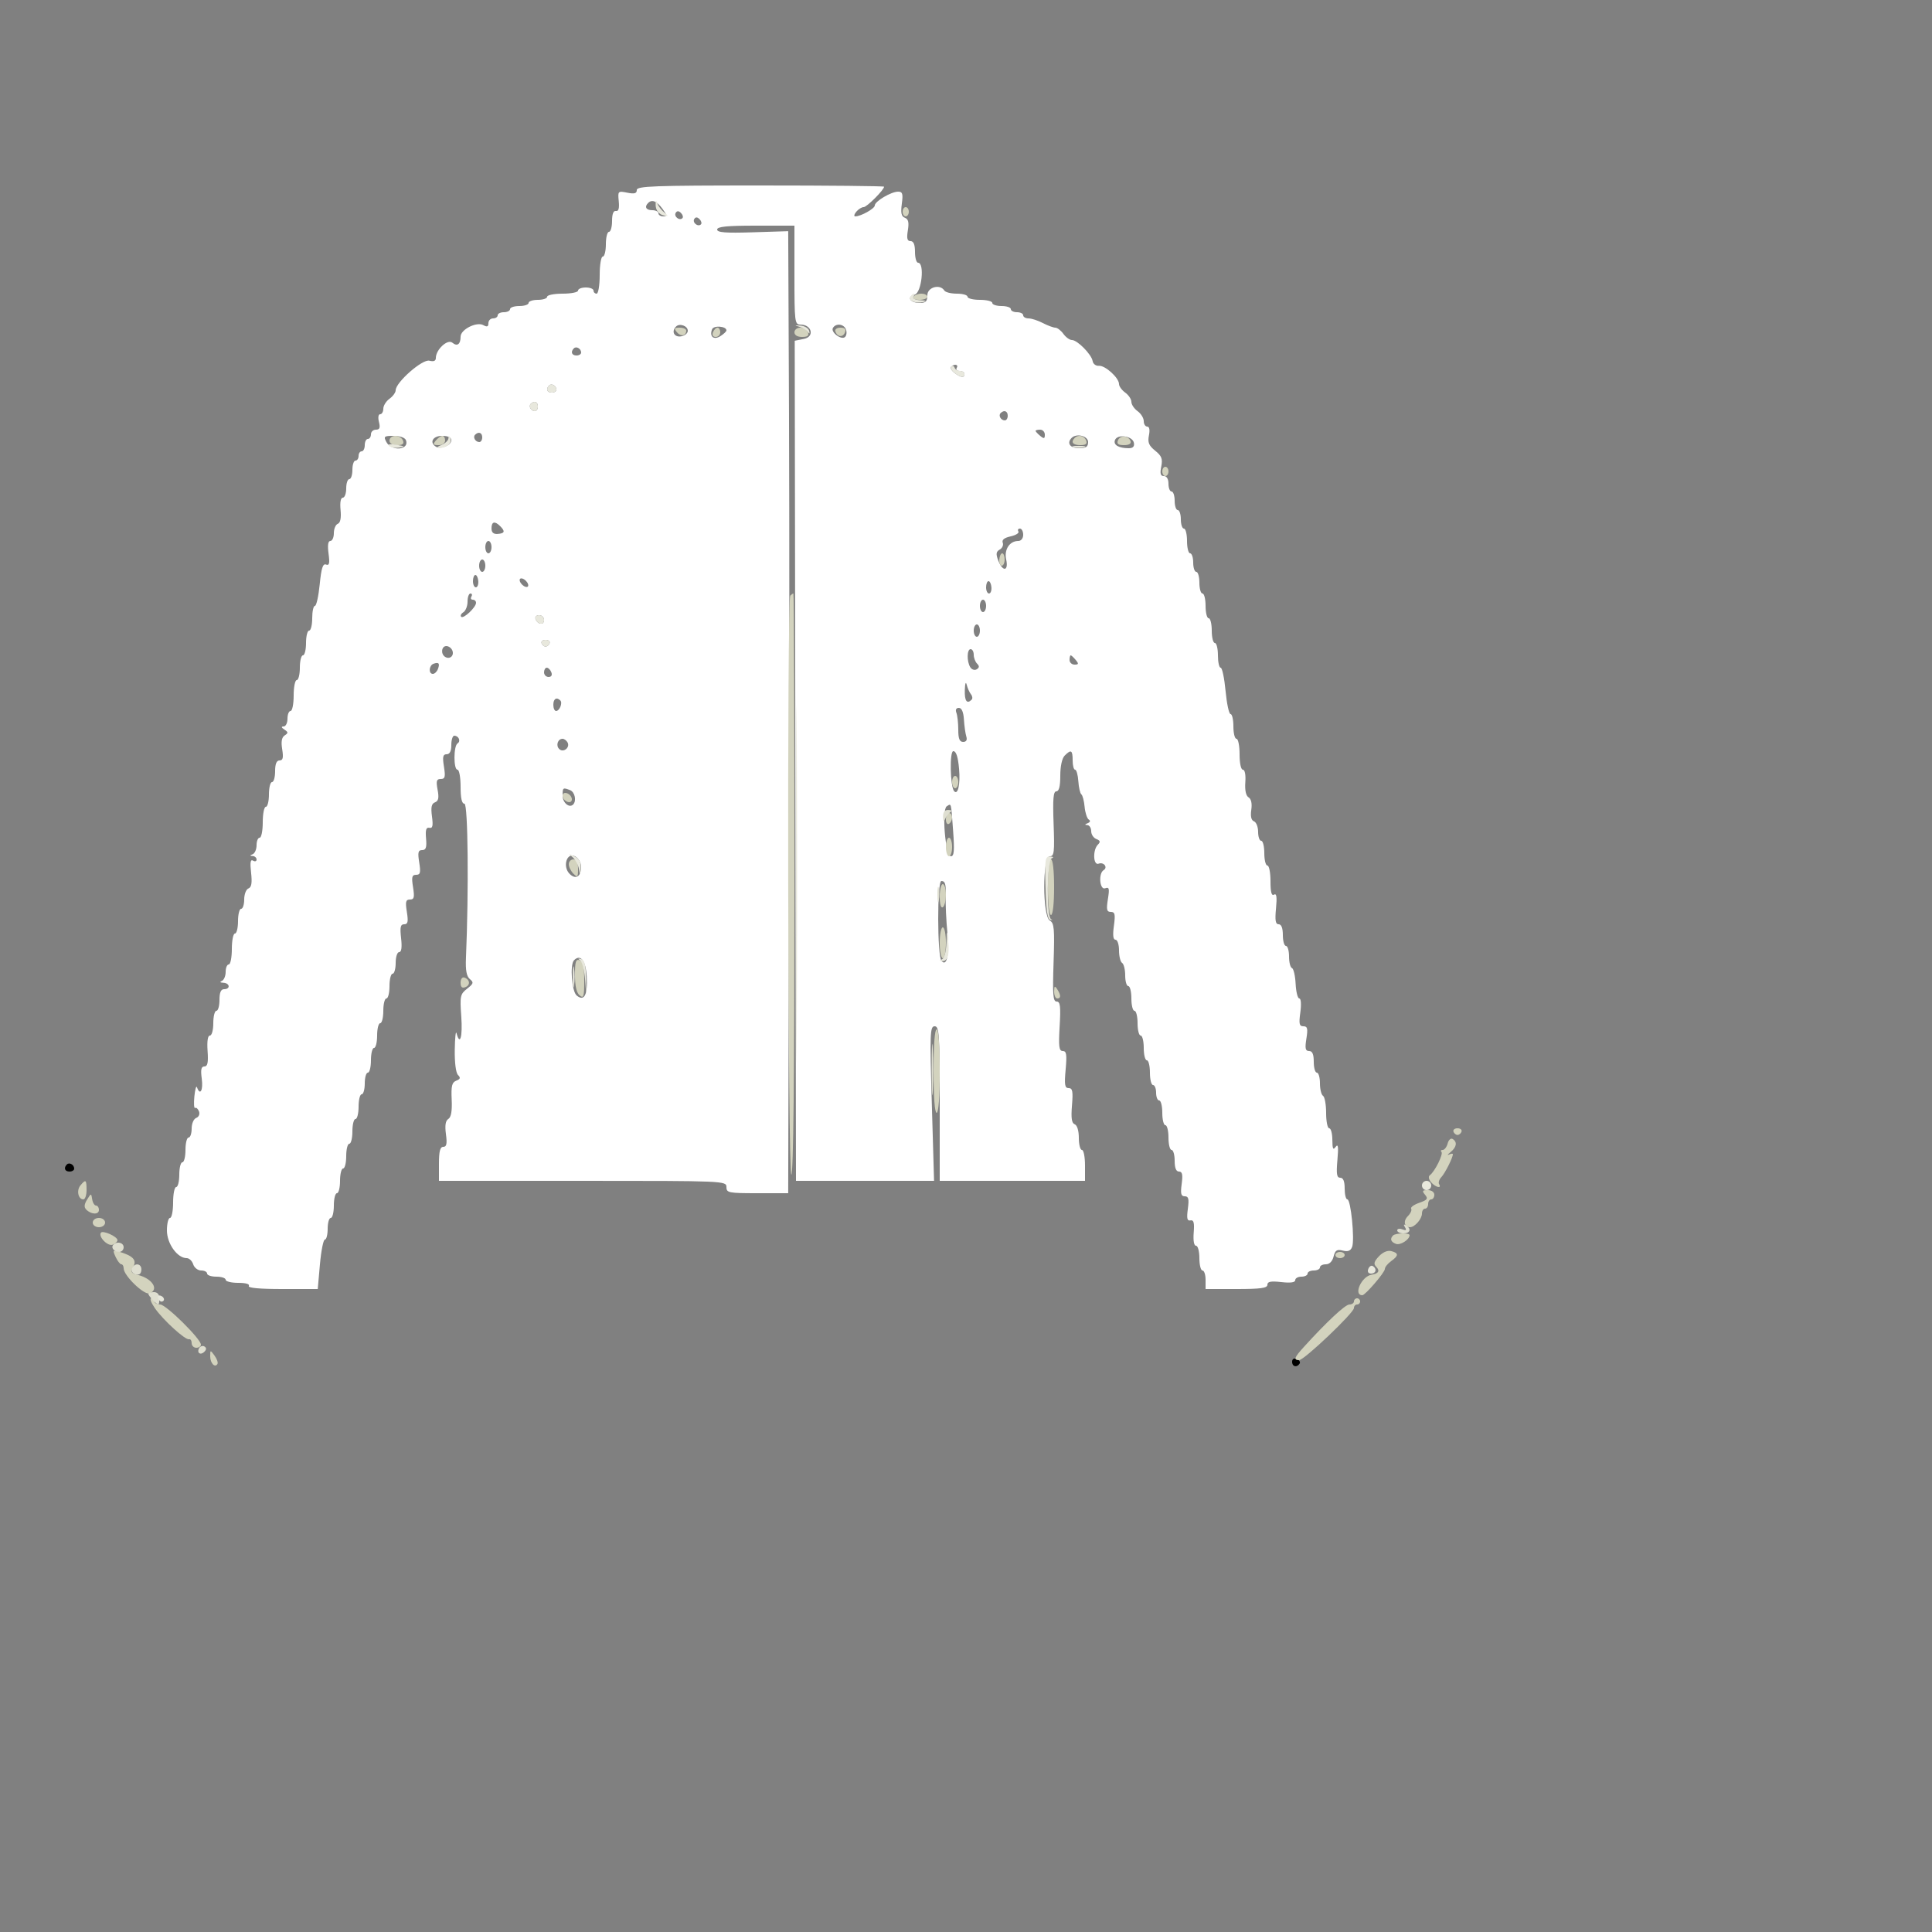 <svg id="svg" version="1.1" width="500" height="500" xmlns="http://www.w3.org/2000/svg" xmlns:xlink="http://www.w3.org/1999/xlink" style="display: block;"><rect width="100%" height="100%" fill="#808080" stroke="none"/><g id="svgg"><path id="path0" d="M17.312 301.355 C 16.411 302.256,16.763 303.200,18.000 303.200 C 18.660 303.200,19.200 302.861,19.200 302.447 C 19.200 301.438,17.951 300.716,17.312 301.355 M334.400 352.425 C 334.400 353.719,335.650 354.013,336.348 352.884 C 336.592 352.490,336.253 351.961,335.595 351.709 C 334.869 351.430,334.400 351.711,334.400 352.425 " stroke="none" fill="#000000" fill-rule="evenodd"></path><path id="path1" d="M164.800 49.180 C 164.800 50.071,164.197 50.239,162.334 49.867 C 159.931 49.386,159.874 49.444,160.134 52.087 C 160.315 53.938,160.082 54.736,159.400 54.600 C 158.752 54.470,158.400 55.387,158.400 57.200 C 158.400 58.740,158.040 60.000,157.600 60.000 C 157.160 60.000,156.800 61.440,156.800 63.200 C 156.800 64.960,156.440 66.400,156.000 66.400 C 155.556 66.400,155.200 68.533,155.200 71.200 C 155.200 73.867,154.844 76.000,154.400 76.000 C 153.960 76.000,153.600 75.640,153.600 75.200 C 153.600 74.760,152.700 74.400,151.600 74.400 C 150.500 74.400,149.600 74.760,149.600 75.200 C 149.600 75.640,147.800 76.000,145.600 76.000 C 143.400 76.000,141.600 76.360,141.600 76.800 C 141.600 77.240,140.520 77.600,139.200 77.600 C 137.880 77.600,136.800 77.960,136.800 78.400 C 136.800 78.840,135.720 79.200,134.400 79.200 C 133.080 79.200,132.000 79.560,132.000 80.000 C 132.000 80.440,131.280 80.800,130.400 80.800 C 129.520 80.800,128.800 81.160,128.800 81.600 C 128.800 82.040,128.260 82.400,127.600 82.400 C 126.940 82.400,126.400 82.958,126.400 83.640 C 126.400 84.550,126.054 84.686,125.099 84.151 C 123.355 83.175,119.200 85.270,119.200 87.125 C 119.200 89.109,118.333 89.741,117.061 88.685 C 115.840 87.671,112.800 90.475,112.800 92.616 C 112.800 93.410,112.262 93.646,111.124 93.348 C 109.322 92.877,102.400 98.951,102.400 101.002 C 102.400 101.577,101.680 102.566,100.800 103.200 C 99.920 103.834,99.200 104.994,99.200 105.777 C 99.200 106.559,98.833 107.200,98.385 107.200 C 97.915 107.200,97.782 108.047,98.071 109.200 C 98.451 110.712,98.260 111.200,97.287 111.200 C 96.579 111.200,96.000 111.740,96.000 112.400 C 96.000 113.060,95.640 113.600,95.200 113.600 C 94.760 113.600,94.400 114.320,94.400 115.200 C 94.400 116.080,94.040 116.800,93.600 116.800 C 93.160 116.800,92.800 117.340,92.800 118.000 C 92.800 118.660,92.440 119.200,92.000 119.200 C 91.560 119.200,91.200 120.280,91.200 121.600 C 91.200 122.920,90.840 124.000,90.400 124.000 C 89.960 124.000,89.600 125.080,89.600 126.400 C 89.600 127.720,89.202 128.800,88.716 128.800 C 88.168 128.800,87.947 130.010,88.136 131.984 C 88.334 134.063,88.086 135.303,87.420 135.559 C 86.859 135.774,86.400 136.861,86.400 137.975 C 86.400 139.089,85.993 140.000,85.495 140.000 C 84.897 140.000,84.738 141.109,85.027 143.259 C 85.367 145.800,85.224 146.427,84.376 146.102 C 83.553 145.786,83.156 147.033,82.741 151.242 C 82.440 154.299,81.880 156.800,81.497 156.800 C 81.113 156.800,80.800 158.240,80.800 160.000 C 80.800 161.760,80.440 163.200,80.000 163.200 C 79.560 163.200,79.200 164.640,79.200 166.400 C 79.200 168.160,78.840 169.600,78.400 169.600 C 77.960 169.600,77.600 171.040,77.600 172.800 C 77.600 174.560,77.240 176.000,76.800 176.000 C 76.360 176.000,76.000 177.800,76.000 180.000 C 76.000 182.200,75.640 184.000,75.200 184.000 C 74.760 184.000,74.400 184.900,74.400 186.000 C 74.400 187.100,73.950 188.006,73.400 188.012 C 72.731 188.020,72.798 188.285,73.600 188.812 C 74.617 189.480,74.629 189.710,73.682 190.320 C 72.905 190.821,72.707 191.916,73.032 193.920 C 73.387 196.107,73.223 196.800,72.350 196.800 C 71.569 196.800,71.200 197.699,71.200 199.600 C 71.200 201.140,70.840 202.400,70.400 202.400 C 69.960 202.400,69.600 203.840,69.600 205.600 C 69.600 207.360,69.240 208.800,68.800 208.800 C 68.360 208.800,68.000 210.600,68.000 212.800 C 68.000 215.000,67.640 216.800,67.200 216.800 C 66.760 216.800,66.400 217.670,66.400 218.733 C 66.400 219.797,65.950 220.848,65.400 221.070 C 64.600 221.393,64.600 221.486,65.400 221.537 C 65.950 221.572,66.400 221.981,66.400 222.447 C 66.400 222.913,65.987 223.039,65.482 222.727 C 64.822 222.319,64.681 223.191,64.979 225.834 C 65.280 228.506,65.094 229.623,64.297 229.929 C 63.693 230.160,63.200 231.441,63.200 232.775 C 63.200 234.109,62.840 235.200,62.400 235.200 C 61.960 235.200,61.600 236.640,61.600 238.400 C 61.600 240.160,61.240 241.600,60.800 241.600 C 60.360 241.600,60.000 243.400,60.000 245.600 C 60.000 247.800,59.640 249.600,59.200 249.600 C 58.760 249.600,58.400 250.470,58.400 251.533 C 58.400 252.597,57.950 253.648,57.400 253.870 C 56.803 254.111,56.964 254.299,57.800 254.337 C 59.502 254.414,59.693 256.000,58.000 256.000 C 57.162 256.000,56.800 256.844,56.800 258.800 C 56.800 260.340,56.440 261.600,56.000 261.600 C 55.560 261.600,55.200 263.040,55.200 264.800 C 55.200 266.588,54.813 268.000,54.323 268.000 C 53.766 268.000,53.547 269.464,53.723 272.000 C 53.931 275.005,53.725 276.001,52.895 276.000 C 52.067 276.000,51.897 276.803,52.219 279.200 C 52.617 282.172,51.777 283.670,50.984 281.400 C 50.792 280.850,50.485 281.900,50.303 283.733 C 50.120 285.566,50.209 286.918,50.501 286.737 C 50.793 286.557,51.244 286.961,51.503 287.635 C 51.769 288.330,51.459 289.058,50.787 289.316 C 50.116 289.573,49.600 290.778,49.600 292.086 C 49.600 293.359,49.240 294.400,48.800 294.400 C 48.360 294.400,48.000 295.840,48.000 297.600 C 48.000 299.360,47.640 300.800,47.200 300.800 C 46.760 300.800,46.400 302.240,46.400 304.000 C 46.400 305.760,46.040 307.200,45.600 307.200 C 45.160 307.200,44.800 309.000,44.800 311.200 C 44.800 313.400,44.440 315.200,44.000 315.200 C 43.560 315.200,43.200 316.656,43.200 318.436 C 43.200 321.839,45.883 325.600,48.310 325.600 C 48.960 325.600,49.721 326.320,50.000 327.200 C 50.279 328.080,51.204 328.800,52.054 328.800 C 52.904 328.800,53.600 329.160,53.600 329.600 C 53.600 330.040,54.680 330.400,56.000 330.400 C 57.320 330.400,58.400 330.760,58.400 331.200 C 58.400 331.640,59.861 332.000,61.647 332.000 C 63.608 332.000,64.699 332.317,64.400 332.800 C 64.081 333.316,67.164 333.600,73.070 333.600 L 82.233 333.600 82.800 327.200 C 83.112 323.680,83.689 320.800,84.083 320.800 C 84.477 320.800,84.800 319.540,84.800 318.000 C 84.800 316.460,85.160 315.200,85.600 315.200 C 86.040 315.200,86.400 313.760,86.400 312.000 C 86.400 310.240,86.760 308.800,87.200 308.800 C 87.640 308.800,88.000 307.360,88.000 305.600 C 88.000 303.840,88.360 302.400,88.800 302.400 C 89.240 302.400,89.600 300.960,89.600 299.200 C 89.600 297.440,89.960 296.000,90.400 296.000 C 90.840 296.000,91.200 294.560,91.200 292.800 C 91.200 291.040,91.560 289.600,92.000 289.600 C 92.440 289.600,92.800 288.160,92.800 286.400 C 92.800 284.640,93.160 283.200,93.600 283.200 C 94.040 283.200,94.400 281.940,94.400 280.400 C 94.400 278.860,94.760 277.600,95.200 277.600 C 95.640 277.600,96.000 276.160,96.000 274.400 C 96.000 272.640,96.360 271.200,96.800 271.200 C 97.240 271.200,97.600 269.760,97.600 268.000 C 97.600 266.240,97.960 264.800,98.400 264.800 C 98.840 264.800,99.200 263.360,99.200 261.600 C 99.200 259.840,99.560 258.400,100.000 258.400 C 100.440 258.400,100.800 256.960,100.800 255.200 C 100.800 253.440,101.160 252.000,101.600 252.000 C 102.040 252.000,102.400 250.740,102.400 249.200 C 102.400 247.652,102.804 246.400,103.304 246.400 C 103.902 246.400,104.071 245.182,103.802 242.800 C 103.481 239.948,103.647 239.200,104.601 239.200 C 105.557 239.200,105.699 238.542,105.293 236.000 C 104.871 233.360,105.011 232.800,106.093 232.800 C 107.175 232.800,107.315 232.240,106.893 229.600 C 106.471 226.960,106.611 226.400,107.693 226.400 C 108.775 226.400,108.915 225.840,108.493 223.200 C 108.076 220.594,108.217 220.000,109.253 220.000 C 110.236 220.000,110.466 219.319,110.263 217.000 C 110.067 214.768,110.284 214.061,111.110 214.237 C 111.965 214.419,112.122 213.740,111.794 211.290 C 111.474 208.909,111.670 207.991,112.571 207.645 C 113.475 207.298,113.645 206.488,113.251 204.392 C 112.823 202.106,112.970 201.600,114.066 201.600 C 115.180 201.600,115.318 201.062,114.893 198.400 C 114.485 195.852,114.628 195.200,115.591 195.200 C 116.401 195.200,116.800 194.408,116.800 192.800 C 116.800 191.480,117.139 190.400,117.553 190.400 C 118.710 190.400,119.327 191.827,118.413 192.392 C 117.361 193.042,117.349 199.200,118.400 199.200 C 118.840 199.200,119.200 201.180,119.200 203.600 C 119.200 206.587,119.521 208.000,120.200 207.999 C 121.121 207.998,121.339 230.432,120.588 248.000 C 120.455 251.118,120.750 252.688,121.600 253.390 C 122.645 254.252,122.553 254.574,120.885 255.880 C 119.102 257.277,118.998 257.776,119.378 263.090 C 119.751 268.307,119.041 270.803,118.151 267.400 C 117.950 266.630,117.744 268.538,117.693 271.640 C 117.638 274.994,117.979 277.659,118.534 278.214 C 119.245 278.925,119.138 279.274,118.081 279.680 C 116.962 280.109,116.733 281.055,116.896 284.567 C 117.032 287.512,116.753 289.135,116.032 289.580 C 115.298 290.034,115.104 291.255,115.408 293.519 C 115.742 296.012,115.578 296.800,114.724 296.800 C 113.895 296.800,113.600 297.955,113.600 301.200 L 113.600 305.600 150.800 305.600 C 187.467 305.600,188.000 305.623,188.000 307.200 C 188.000 308.693,188.533 308.800,195.992 308.800 L 203.984 308.800 204.192 231.400 C 204.306 188.830,204.307 132.811,204.194 106.914 L 203.987 59.828 194.794 60.120 C 187.789 60.342,185.600 60.172,185.600 59.406 C 185.600 58.652,188.103 58.400,195.600 58.400 L 205.600 58.400 205.600 71.200 C 205.600 83.390,205.675 84.000,207.172 84.000 C 210.104 84.000,210.868 87.146,208.072 87.706 L 205.673 88.185 205.836 196.891 L 206.000 305.597 223.866 305.599 L 241.733 305.600 241.153 285.600 C 240.623 267.350,240.687 265.600,241.886 265.600 C 243.070 265.600,243.200 267.586,243.200 285.600 L 243.200 305.600 262.000 305.600 L 280.800 305.600 280.800 301.600 C 280.800 299.400,280.440 297.600,280.000 297.600 C 279.560 297.600,279.200 296.199,279.200 294.486 C 279.200 292.621,278.770 291.206,278.128 290.960 C 277.344 290.659,277.156 289.346,277.427 286.074 C 277.729 282.431,277.571 281.600,276.575 281.600 C 275.565 281.600,275.428 280.764,275.787 276.800 C 276.140 272.908,275.999 272.000,275.043 272.000 C 274.072 272.000,273.930 270.872,274.235 265.600 C 274.535 260.423,274.388 259.200,273.466 259.200 C 272.523 259.200,272.385 257.461,272.664 249.088 C 272.955 240.358,272.823 238.876,271.700 238.248 C 269.770 237.168,269.761 221.600,271.691 221.600 C 272.816 221.600,272.942 220.524,272.671 213.200 C 272.432 206.762,272.598 204.800,273.380 204.800 C 274.073 204.800,274.400 203.498,274.400 200.743 C 274.400 198.293,274.853 196.233,275.543 195.543 C 277.209 193.877,277.600 194.116,277.600 196.800 C 277.600 198.120,277.886 199.200,278.236 199.200 C 278.587 199.200,278.963 200.539,279.073 202.176 C 279.184 203.812,279.535 205.342,279.854 205.576 C 280.173 205.809,280.553 207.260,280.697 208.800 C 280.842 210.340,281.325 211.826,281.771 212.103 C 282.267 212.411,282.158 212.774,281.491 213.040 C 280.716 213.348,280.690 213.492,281.400 213.537 C 281.950 213.572,282.400 214.281,282.400 215.114 C 282.400 215.947,283.000 216.859,283.734 217.141 C 284.750 217.531,284.845 217.875,284.134 218.586 C 282.757 219.963,282.910 224.061,284.319 223.520 C 285.652 223.009,286.783 224.469,285.613 225.192 C 284.215 226.056,284.599 230.427,286.025 229.880 C 287.050 229.486,287.164 229.946,286.722 232.705 C 286.289 235.418,286.423 236.000,287.482 236.000 C 288.547 236.000,288.684 236.621,288.276 239.600 C 287.941 242.043,288.074 243.200,288.691 243.200 C 289.194 243.200,289.600 244.431,289.600 245.953 C 289.600 247.467,289.960 248.928,290.400 249.200 C 290.840 249.472,291.200 250.933,291.200 252.447 C 291.200 253.961,291.560 255.200,292.000 255.200 C 292.440 255.200,292.800 256.640,292.800 258.400 C 292.800 260.160,293.160 261.600,293.600 261.600 C 294.040 261.600,294.400 263.040,294.400 264.800 C 294.400 266.560,294.760 268.000,295.200 268.000 C 295.640 268.000,296.000 269.440,296.000 271.200 C 296.000 272.960,296.360 274.400,296.800 274.400 C 297.240 274.400,297.600 275.840,297.600 277.600 C 297.600 279.360,297.960 280.800,298.400 280.800 C 298.840 280.800,299.200 281.700,299.200 282.800 C 299.200 283.900,299.560 284.800,300.000 284.800 C 300.440 284.800,300.800 286.240,300.800 288.000 C 300.800 289.760,301.160 291.200,301.600 291.200 C 302.040 291.200,302.400 292.640,302.400 294.400 C 302.400 296.160,302.760 297.600,303.200 297.600 C 303.640 297.600,304.000 298.860,304.000 300.400 C 304.000 302.271,304.373 303.200,305.124 303.200 C 305.973 303.200,306.143 303.982,305.819 306.400 C 305.479 308.931,305.646 309.600,306.619 309.600 C 307.593 309.600,307.758 310.270,307.414 312.837 C 307.079 315.335,307.233 316.019,308.090 315.837 C 308.931 315.657,309.135 316.423,308.931 319.000 C 308.767 321.078,309.000 322.400,309.531 322.400 C 310.011 322.400,310.400 323.831,310.400 325.600 C 310.400 327.360,310.760 328.800,311.200 328.800 C 311.640 328.800,312.000 329.880,312.000 331.200 L 312.000 333.600 320.000 333.600 C 326.261 333.600,328.000 333.360,328.000 332.498 C 328.000 331.666,328.880 331.496,331.600 331.802 C 333.982 332.071,335.200 331.902,335.200 331.304 C 335.200 330.807,335.920 330.400,336.800 330.400 C 337.680 330.400,338.400 330.040,338.400 329.600 C 338.400 329.160,339.120 328.800,340.000 328.800 C 340.880 328.800,341.600 328.440,341.600 328.000 C 341.600 327.560,342.281 327.200,343.113 327.200 C 344.062 327.200,344.815 326.450,345.131 325.189 C 345.541 323.558,345.989 323.267,347.510 323.649 C 348.851 323.985,349.537 323.718,349.925 322.707 C 350.638 320.850,349.595 310.400,348.697 310.400 C 348.313 310.400,348.000 309.140,348.000 307.600 C 348.000 305.707,347.630 304.800,346.858 304.800 C 345.954 304.800,345.800 303.842,346.122 300.200 C 346.421 296.816,346.303 295.917,345.676 296.800 C 345.011 297.737,344.822 297.342,344.812 295.000 C 344.806 293.350,344.440 292.000,344.000 292.000 C 343.560 292.000,343.200 290.221,343.200 288.047 C 343.200 285.873,342.840 283.872,342.400 283.600 C 341.960 283.328,341.600 281.867,341.600 280.353 C 341.600 278.839,341.240 277.600,340.800 277.600 C 340.360 277.600,340.000 276.340,340.000 274.800 C 340.000 272.835,339.639 272.000,338.791 272.000 C 337.828 272.000,337.685 271.348,338.093 268.800 C 338.512 266.181,338.371 265.600,337.318 265.600 C 336.253 265.600,336.116 264.979,336.524 262.000 C 336.810 259.916,336.698 258.400,336.258 258.400 C 335.841 258.400,335.412 256.690,335.307 254.600 C 335.201 252.510,334.773 250.680,334.357 250.533 C 333.941 250.387,333.600 249.037,333.600 247.533 C 333.600 246.030,333.240 244.800,332.800 244.800 C 332.360 244.800,332.000 243.540,332.000 242.000 C 332.000 240.179,331.621 239.200,330.917 239.200 C 330.096 239.200,329.930 238.206,330.230 235.083 C 330.515 232.121,330.370 231.124,329.713 231.530 C 329.075 231.925,328.800 230.876,328.800 228.047 C 328.800 225.821,328.440 224.000,328.000 224.000 C 327.560 224.000,327.200 222.560,327.200 220.800 C 327.200 219.040,326.840 217.600,326.400 217.600 C 325.960 217.600,325.600 216.559,325.600 215.286 C 325.600 214.013,325.117 212.786,324.528 212.560 C 323.821 212.289,323.584 211.274,323.831 209.585 C 324.071 207.952,323.817 206.781,323.131 206.357 C 322.442 205.932,322.138 204.520,322.288 202.446 C 322.427 200.516,322.173 199.200,321.661 199.200 C 321.161 199.200,320.800 197.523,320.800 195.200 C 320.800 193.000,320.440 191.200,320.000 191.200 C 319.560 191.200,319.200 189.760,319.200 188.000 C 319.200 186.240,318.871 184.800,318.468 184.800 C 318.066 184.800,317.484 182.100,317.174 178.800 C 316.865 175.500,316.294 172.800,315.906 172.800 C 315.518 172.800,315.200 171.360,315.200 169.600 C 315.200 167.840,314.840 166.400,314.400 166.400 C 313.960 166.400,313.600 164.960,313.600 163.200 C 313.600 161.440,313.240 160.000,312.800 160.000 C 312.360 160.000,312.000 158.560,312.000 156.800 C 312.000 155.040,311.640 153.600,311.200 153.600 C 310.760 153.600,310.400 152.340,310.400 150.800 C 310.400 149.260,310.040 148.000,309.600 148.000 C 309.160 148.000,308.800 146.920,308.800 145.600 C 308.800 144.280,308.440 143.200,308.000 143.200 C 307.560 143.200,307.200 141.760,307.200 140.000 C 307.200 138.240,306.840 136.800,306.400 136.800 C 305.960 136.800,305.600 135.720,305.600 134.400 C 305.600 133.080,305.240 132.000,304.800 132.000 C 304.360 132.000,304.000 130.920,304.000 129.600 C 304.000 128.280,303.640 127.200,303.200 127.200 C 302.760 127.200,302.400 126.300,302.400 125.200 C 302.400 123.971,301.945 123.200,301.220 123.200 C 300.330 123.200,300.161 122.597,300.530 120.749 C 300.931 118.746,300.643 117.994,298.953 116.634 C 297.314 115.316,296.981 114.497,297.343 112.686 C 297.629 111.255,297.463 110.400,296.900 110.400 C 296.405 110.400,296.000 109.759,296.000 108.977 C 296.000 108.194,295.280 107.034,294.400 106.400 C 293.520 105.766,292.800 104.686,292.800 104.000 C 292.800 103.314,292.080 102.234,291.200 101.600 C 290.320 100.966,289.600 99.970,289.600 99.387 C 289.600 97.784,286.006 94.524,284.401 94.671 C 283.623 94.742,282.890 94.189,282.771 93.440 C 282.497 91.729,278.825 88.000,277.413 88.000 C 276.830 88.000,275.834 87.280,275.200 86.400 C 274.566 85.520,273.627 84.800,273.115 84.800 C 272.602 84.800,271.152 84.262,269.891 83.605 C 268.631 82.948,266.970 82.408,266.200 82.405 C 265.430 82.402,264.800 82.040,264.800 81.600 C 264.800 81.160,264.080 80.800,263.200 80.800 C 262.320 80.800,261.600 80.440,261.600 80.000 C 261.600 79.560,260.520 79.200,259.200 79.200 C 257.880 79.200,256.800 78.840,256.800 78.400 C 256.800 77.960,255.360 77.600,253.600 77.600 C 251.840 77.600,250.400 77.240,250.400 76.800 C 250.400 76.360,249.161 76.000,247.647 76.000 C 246.133 76.000,244.672 75.640,244.400 75.200 C 243.296 73.414,240.000 74.313,240.000 76.400 C 240.000 77.987,239.597 78.400,238.047 78.400 C 235.515 78.400,234.540 76.823,236.720 76.253 C 238.518 75.783,239.348 68.000,237.600 68.000 C 237.160 68.000,236.800 66.740,236.800 65.200 C 236.800 63.299,236.431 62.400,235.650 62.400 C 234.784 62.400,234.612 61.713,234.953 59.614 C 235.287 57.556,235.086 56.706,234.186 56.361 C 233.271 56.010,233.072 55.106,233.389 52.746 C 233.739 50.136,233.575 49.600,232.429 49.600 C 230.633 49.600,226.402 52.105,226.394 53.172 C 226.388 53.986,222.789 56.000,221.343 56.000 C 220.936 56.000,221.052 55.460,221.600 54.800 C 222.148 54.140,223.012 53.600,223.520 53.600 C 224.337 53.600,228.800 49.135,228.800 48.318 C 228.800 48.143,214.400 48.000,196.800 48.000 C 169.130 48.000,164.800 48.160,164.800 49.180 M171.437 54.025 C 172.672 55.721,172.700 56.000,171.637 56.000 C 170.957 56.000,170.400 55.640,170.400 55.200 C 170.400 54.760,169.680 54.400,168.800 54.400 C 167.206 54.400,166.719 53.548,167.733 52.533 C 168.731 51.536,169.997 52.046,171.437 54.025 M176.600 56.467 C 175.838 57.229,174.309 55.994,174.877 55.075 C 175.215 54.529,175.662 54.542,176.237 55.117 C 176.708 55.588,176.871 56.195,176.600 56.467 M181.400 58.067 C 180.638 58.829,179.109 57.594,179.677 56.675 C 180.015 56.129,180.462 56.142,181.037 56.717 C 181.508 57.188,181.671 57.795,181.400 58.067 M178.000 85.611 C 178.000 86.265,177.190 86.915,176.200 87.056 C 174.449 87.304,173.701 85.765,174.961 84.506 C 175.893 83.574,178.000 84.340,178.000 85.611 M188.000 85.501 C 188.000 85.784,187.297 86.454,186.437 86.991 C 184.714 88.067,183.554 87.116,184.280 85.224 C 184.690 84.156,188.000 84.403,188.000 85.501 M218.931 85.254 C 219.196 85.943,219.095 86.819,218.706 87.200 C 217.771 88.117,214.884 85.959,215.567 84.853 C 216.353 83.581,218.382 83.823,218.931 85.254 M150.400 91.247 C 150.400 91.661,149.860 92.000,149.200 92.000 C 147.963 92.000,147.611 91.056,148.512 90.155 C 149.151 89.516,150.400 90.238,150.400 91.247 M247.600 95.200 C 247.328 95.640,247.667 96.000,248.353 96.000 C 249.039 96.000,249.600 96.360,249.600 96.800 C 249.600 97.876,248.689 97.769,247.012 96.495 C 246.249 95.916,245.859 95.207,246.146 94.921 C 246.974 94.093,248.145 94.318,247.600 95.200 M144.000 100.847 C 144.000 101.261,143.460 101.600,142.800 101.600 C 141.563 101.600,141.211 100.656,142.112 99.755 C 142.751 99.116,144.000 99.838,144.000 100.847 M139.200 105.200 C 139.200 105.860,138.861 106.400,138.447 106.400 C 137.438 106.400,136.716 105.151,137.355 104.512 C 138.256 103.611,139.200 103.963,139.200 105.200 M260.800 107.600 C 260.800 108.260,260.461 108.800,260.047 108.800 C 259.038 108.800,258.316 107.551,258.955 106.912 C 259.856 106.011,260.800 106.363,260.800 107.600 M270.400 112.498 C 270.400 113.561,270.183 113.616,269.200 112.800 C 268.540 112.252,268.000 111.668,268.000 111.502 C 268.000 111.336,268.540 111.200,269.200 111.200 C 269.860 111.200,270.400 111.784,270.400 112.498 M124.800 113.200 C 124.800 113.860,124.461 114.400,124.047 114.400 C 123.038 114.400,122.316 113.151,122.955 112.512 C 123.856 111.611,124.800 111.963,124.800 113.200 M105.059 113.922 C 106.033 116.459,101.340 116.903,100.000 114.400 C 99.221 112.945,99.392 112.800,101.886 112.800 C 103.501 112.800,104.806 113.261,105.059 113.922 M116.800 113.946 C 116.800 115.231,114.051 116.373,112.807 115.604 C 111.047 114.516,112.022 112.800,114.400 112.800 C 115.950 112.800,116.800 113.206,116.800 113.946 M281.600 114.400 C 281.600 115.644,281.067 116.000,279.200 116.000 C 276.943 116.000,276.006 114.661,277.333 113.333 C 278.600 112.067,281.600 112.817,281.600 114.400 M293.452 114.600 C 293.633 115.554,293.209 116.000,292.124 116.000 C 289.517 116.000,288.071 115.146,288.553 113.891 C 289.184 112.246,293.113 112.815,293.452 114.600 M129.440 136.160 C 130.801 137.521,130.636 138.042,128.800 138.180 C 127.709 138.262,127.200 137.807,127.200 136.750 C 127.200 134.983,128.041 134.761,129.440 136.160 M264.800 138.400 C 264.800 139.321,264.267 140.000,263.543 140.000 C 261.276 140.000,259.831 142.210,260.401 144.805 C 261.070 147.853,259.481 148.043,258.344 145.052 C 257.701 143.361,257.783 142.761,258.730 142.231 C 259.392 141.861,259.743 141.061,259.510 140.455 C 259.228 139.720,259.909 139.171,261.551 138.811 C 262.905 138.513,263.810 137.939,263.560 137.535 C 263.310 137.131,263.487 136.800,263.953 136.800 C 264.419 136.800,264.800 137.520,264.800 138.400 M127.200 141.600 C 127.200 142.480,126.840 143.200,126.400 143.200 C 125.960 143.200,125.600 142.480,125.600 141.600 C 125.600 140.720,125.960 140.000,126.400 140.000 C 126.840 140.000,127.200 140.720,127.200 141.600 M125.600 146.400 C 125.600 147.280,125.240 148.000,124.800 148.000 C 124.360 148.000,124.000 147.280,124.000 146.400 C 124.000 145.520,124.360 144.800,124.800 144.800 C 125.240 144.800,125.600 145.520,125.600 146.400 M123.780 150.400 C 123.846 151.280,123.563 152.000,123.150 152.000 C 122.738 152.000,122.400 151.280,122.400 150.400 C 122.400 149.520,122.683 148.800,123.030 148.800 C 123.376 148.800,123.714 149.520,123.780 150.400 M136.650 151.150 C 136.850 151.750,136.550 152.050,135.950 151.850 C 135.373 151.657,134.743 151.028,134.550 150.450 C 134.350 149.850,134.650 149.550,135.250 149.750 C 135.828 149.942,136.458 150.572,136.650 151.150 M256.580 152.000 C 256.646 152.880,256.363 153.600,255.950 153.600 C 255.538 153.600,255.200 152.880,255.200 152.000 C 255.200 151.120,255.483 150.400,255.830 150.400 C 256.176 150.400,256.514 151.120,256.580 152.000 M122.000 154.400 C 121.728 154.840,121.887 155.200,122.353 155.200 C 122.819 155.200,123.200 155.560,123.200 156.000 C 123.200 157.166,119.957 160.224,119.357 159.623 C 119.076 159.343,119.331 158.814,119.923 158.447 C 120.515 158.081,121.000 156.841,121.000 155.691 C 121.000 154.541,121.336 153.600,121.747 153.600 C 122.158 153.600,122.272 153.960,122.000 154.400 M255.200 156.800 C 255.200 157.680,254.840 158.400,254.400 158.400 C 253.960 158.400,253.600 157.680,253.600 156.800 C 253.600 155.920,253.960 155.200,254.400 155.200 C 254.840 155.200,255.200 155.920,255.200 156.800 M140.800 160.467 C 140.800 161.879,139.078 161.633,138.583 160.150 C 138.409 159.628,138.837 159.200,139.533 159.200 C 140.230 159.200,140.800 159.770,140.800 160.467 M253.600 163.200 C 253.600 164.080,253.240 164.800,252.800 164.800 C 252.360 164.800,252.000 164.080,252.000 163.200 C 252.000 162.320,252.360 161.600,252.800 161.600 C 253.240 161.600,253.600 162.320,253.600 163.200 M142.247 166.460 C 142.089 166.933,141.618 167.320,141.200 167.320 C 140.782 167.320,140.311 166.933,140.153 166.460 C 139.996 165.987,140.467 165.600,141.200 165.600 C 141.933 165.600,142.404 165.987,142.247 166.460 M117.079 168.374 C 117.592 169.711,116.401 170.742,115.200 170.000 C 114.004 169.261,114.235 167.200,115.514 167.200 C 116.127 167.200,116.832 167.728,117.079 168.374 M252.000 169.440 C 252.000 170.232,252.391 171.271,252.870 171.750 C 253.496 172.376,253.471 172.785,252.780 173.212 C 252.253 173.538,251.507 173.309,251.123 172.702 C 250.166 171.192,250.219 168.000,251.200 168.000 C 251.640 168.000,252.000 168.648,252.000 169.440 M278.400 170.800 C 279.216 171.783,279.161 172.000,278.098 172.000 C 277.384 172.000,276.800 171.460,276.800 170.800 C 276.800 170.140,276.936 169.600,277.102 169.600 C 277.268 169.600,277.852 170.140,278.400 170.800 M113.324 173.165 C 113.063 173.844,112.479 174.400,112.025 174.400 C 110.853 174.400,110.999 172.205,112.200 171.776 C 113.559 171.291,113.888 171.697,113.324 173.165 M142.689 174.000 C 142.970 174.731,142.691 175.200,141.975 175.200 C 141.329 175.200,140.800 174.660,140.800 174.000 C 140.800 173.340,141.121 172.800,141.514 172.800 C 141.907 172.800,142.436 173.340,142.689 174.000 M251.279 179.674 C 251.668 180.154,251.749 180.784,251.460 181.074 C 250.238 182.296,249.606 181.411,249.693 178.600 C 249.746 176.872,249.952 176.278,250.179 177.200 C 250.395 178.080,250.890 179.193,251.279 179.674 M145.012 181.278 C 145.652 181.919,144.814 184.000,143.914 184.000 C 143.521 184.000,143.200 183.280,143.200 182.400 C 143.200 180.841,144.049 180.315,145.012 181.278 M249.461 186.200 C 249.565 187.850,249.843 189.830,250.079 190.600 C 250.361 191.520,250.078 192.000,249.254 192.000 C 248.329 192.000,248.000 191.178,248.000 188.865 C 248.000 187.141,247.781 185.161,247.514 184.465 C 247.214 183.682,247.456 183.200,248.151 183.200 C 248.881 183.200,249.339 184.249,249.461 186.200 M146.843 192.070 C 147.667 193.404,145.813 194.933,144.710 193.830 C 143.787 192.907,144.364 191.200,145.600 191.200 C 145.988 191.200,146.547 191.591,146.843 192.070 M248.209 199.000 C 248.560 202.959,247.908 205.877,246.925 204.747 C 245.903 203.571,245.715 194.400,246.713 194.400 C 247.458 194.400,247.931 195.853,248.209 199.000 M147.535 204.486 C 148.776 204.962,149.264 207.270,148.322 208.212 C 147.326 209.208,145.600 207.751,145.600 205.914 C 145.600 203.826,145.674 203.771,147.535 204.486 M246.663 215.000 C 247.046 220.189,246.923 221.600,246.090 221.600 C 244.659 221.600,243.662 209.503,245.025 208.661 C 246.231 207.916,246.106 207.433,246.663 215.000 M150.400 224.381 C 150.400 226.871,148.978 227.721,147.420 226.162 C 145.522 224.265,146.690 220.471,148.820 221.611 C 149.721 222.093,150.400 223.283,150.400 224.381 M244.747 231.800 C 244.674 233.890,244.881 238.341,245.208 241.691 C 245.731 247.063,245.015 250.290,243.657 248.680 C 242.543 247.358,242.514 228.000,243.627 228.000 C 244.606 228.000,244.850 228.829,244.747 231.800 M151.846 252.722 C 152.119 257.508,151.190 259.252,149.234 257.628 C 147.968 256.577,147.454 249.613,148.561 248.506 C 150.236 246.830,151.610 248.593,151.846 252.722 " stroke="none" fill="#ffffff" fill-rule="evenodd"></path><path id="path2" d="M233.600 54.800 C 233.600 55.460,233.960 56.000,234.400 56.000 C 234.840 56.000,235.200 55.460,235.200 54.800 C 235.200 54.140,234.840 53.600,234.400 53.600 C 233.960 53.600,233.600 54.140,233.600 54.800 M236.400 76.800 C 236.120 77.254,236.792 77.600,237.953 77.600 C 239.079 77.600,240.000 77.240,240.000 76.800 C 240.000 76.360,239.301 76.000,238.447 76.000 C 237.593 76.000,236.672 76.360,236.400 76.800 M175.193 85.991 C 176.192 87.195,177.600 86.939,177.600 85.553 C 177.600 85.139,176.836 84.800,175.902 84.800 C 174.489 84.800,174.370 85.000,175.193 85.991 M184.511 86.000 C 184.230 86.731,184.509 87.200,185.225 87.200 C 185.871 87.200,186.400 86.660,186.400 86.000 C 186.400 85.340,186.079 84.800,185.686 84.800 C 185.293 84.800,184.764 85.340,184.511 86.000 M205.600 86.000 C 205.600 86.743,206.353 87.200,207.575 87.200 C 209.002 87.200,209.422 86.867,209.089 86.000 C 208.836 85.340,207.947 84.800,207.114 84.800 C 206.281 84.800,205.600 85.340,205.600 86.000 M216.183 85.750 C 216.677 87.231,218.152 87.399,218.676 86.034 C 219.008 85.169,218.659 84.800,217.508 84.800 C 216.597 84.800,216.007 85.222,216.183 85.750 M100.800 114.000 C 100.800 114.743,101.553 115.200,102.775 115.200 C 104.202 115.200,104.622 114.867,104.289 114.000 C 104.036 113.340,103.147 112.800,102.314 112.800 C 101.481 112.800,100.800 113.340,100.800 114.000 M112.800 114.000 C 111.968 115.003,112.083 115.200,113.502 115.200 C 114.478 115.200,115.200 114.690,115.200 114.000 C 115.200 113.340,114.884 112.800,114.498 112.800 C 114.112 112.800,113.348 113.340,112.800 114.000 M278.133 113.333 C 277.050 114.417,277.655 115.200,279.575 115.200 C 281.002 115.200,281.422 114.867,281.089 114.000 C 280.612 112.755,279.061 112.405,278.133 113.333 M289.326 113.961 C 288.973 114.880,289.377 115.200,290.892 115.200 C 292.169 115.200,292.809 114.826,292.600 114.200 C 292.103 112.705,289.870 112.542,289.326 113.961 M300.800 122.000 C 300.800 122.660,301.160 123.200,301.600 123.200 C 302.040 123.200,302.400 122.660,302.400 122.000 C 302.400 121.340,302.040 120.800,301.600 120.800 C 301.160 120.800,300.800 121.340,300.800 122.000 M258.620 144.800 C 258.554 145.680,258.837 146.400,259.250 146.400 C 259.662 146.400,260.000 145.680,260.000 144.800 C 260.000 143.920,259.717 143.200,259.370 143.200 C 259.024 143.200,258.686 143.920,258.620 144.800 M204.533 154.133 C 203.632 155.035,203.897 304.000,204.800 304.000 C 205.328 304.000,205.600 278.400,205.600 228.800 C 205.600 187.440,205.480 153.600,205.333 153.600 C 205.187 153.600,204.827 153.840,204.533 154.133 M246.400 202.400 C 246.400 203.280,246.760 204.000,247.200 204.000 C 247.640 204.000,248.000 203.280,248.000 202.400 C 248.000 201.520,247.640 200.800,247.200 200.800 C 246.760 200.800,246.400 201.520,246.400 202.400 M145.600 205.940 C 145.600 206.539,146.140 207.236,146.800 207.489 C 147.505 207.760,148.000 207.500,148.000 206.860 C 148.000 206.261,147.460 205.564,146.800 205.311 C 146.095 205.040,145.600 205.300,145.600 205.940 M244.800 212.047 C 244.800 212.953,245.160 213.472,245.600 213.200 C 246.040 212.928,246.400 212.187,246.400 211.553 C 246.400 210.919,246.040 210.400,245.600 210.400 C 245.160 210.400,244.800 211.141,244.800 212.047 M244.800 219.200 C 244.800 220.520,245.160 221.600,245.600 221.600 C 246.040 221.600,246.400 220.520,246.400 219.200 C 246.400 217.880,246.040 216.800,245.600 216.800 C 245.160 216.800,244.800 217.880,244.800 219.200 M147.200 223.657 C 147.200 224.349,147.740 225.454,148.400 226.114 C 149.467 227.181,149.600 227.041,149.600 224.857 C 149.600 223.206,149.206 222.400,148.400 222.400 C 147.740 222.400,147.200 222.966,147.200 223.657 M271.200 229.600 C 271.200 233.867,271.526 236.800,272.000 236.800 C 272.474 236.800,272.800 233.867,272.800 229.600 C 272.800 225.333,272.474 222.400,272.000 222.400 C 271.526 222.400,271.200 225.333,271.200 229.600 M243.200 232.047 C 243.200 234.008,243.517 235.099,244.000 234.800 C 244.440 234.528,244.800 233.067,244.800 231.553 C 244.800 230.039,244.440 228.800,244.000 228.800 C 243.560 228.800,243.200 230.261,243.200 232.047 M243.200 244.000 C 243.200 246.200,243.560 248.000,244.000 248.000 C 244.440 248.000,244.800 246.200,244.800 244.000 C 244.800 241.800,244.440 240.000,244.000 240.000 C 243.560 240.000,243.200 241.800,243.200 244.000 M148.800 252.327 C 148.800 255.153,149.207 256.942,150.000 257.600 C 151.044 258.466,151.200 257.970,151.200 253.784 C 151.200 250.244,150.883 248.849,150.000 248.511 C 149.026 248.137,148.800 248.854,148.800 252.327 M119.200 254.308 C 119.200 255.459,119.569 255.808,120.434 255.476 C 121.799 254.952,121.631 253.477,120.150 252.983 C 119.622 252.807,119.200 253.397,119.200 254.308 M272.812 256.600 C 272.806 257.590,273.160 258.400,273.600 258.400 C 274.602 258.400,274.602 257.551,273.600 256.000 C 272.973 255.030,272.822 255.144,272.812 256.600 M241.600 277.200 C 241.600 283.867,241.906 288.000,242.400 288.000 C 242.894 288.000,243.200 283.867,243.200 277.200 C 243.200 270.533,242.894 266.400,242.400 266.400 C 241.906 266.400,241.600 270.533,241.600 277.200 M376.153 292.860 C 376.311 293.333,376.782 293.720,377.200 293.720 C 377.618 293.720,378.089 293.333,378.247 292.860 C 378.404 292.387,377.933 292.000,377.200 292.000 C 376.467 292.000,375.996 292.387,376.153 292.860 M374.653 295.920 C 374.411 296.844,373.835 297.600,373.373 297.600 C 372.911 297.600,372.764 297.831,373.046 298.112 C 373.589 298.655,371.317 303.228,370.051 304.139 C 369.609 304.458,369.731 305.193,370.349 305.939 C 371.457 307.274,373.213 307.715,372.440 306.464 C 372.190 306.060,372.443 305.250,373.002 304.664 C 373.958 303.663,376.000 299.612,376.000 298.715 C 376.000 298.490,375.550 298.534,375.000 298.812 C 374.450 299.091,374.630 298.802,375.400 298.171 C 376.989 296.869,377.201 295.543,375.946 294.767 C 375.476 294.476,374.895 294.994,374.653 295.920 M20.808 306.790 C 19.741 308.076,20.234 310.400,21.575 310.400 C 22.029 310.400,22.400 309.320,22.400 308.000 C 22.400 305.274,22.195 305.119,20.808 306.790 M368.805 309.206 C 369.648 310.222,369.412 310.549,367.304 311.284 C 365.928 311.763,364.985 312.452,365.208 312.813 C 365.432 313.175,365.048 314.037,364.356 314.729 C 363.091 315.995,363.397 317.600,364.904 317.600 C 366.139 317.600,368.000 315.470,368.000 314.057 C 368.000 313.366,368.360 312.800,368.800 312.800 C 369.240 312.800,369.600 312.260,369.600 311.600 C 369.600 310.940,369.960 310.400,370.400 310.400 C 370.840 310.400,371.200 309.860,371.200 309.200 C 371.200 308.510,370.478 308.000,369.502 308.000 C 368.080 308.000,367.967 308.196,368.805 309.206 M22.534 310.463 C 21.776 311.691,21.716 312.436,22.326 313.046 C 23.630 314.350,25.600 314.400,25.600 313.129 C 25.600 312.508,25.265 312.000,24.856 312.000 C 24.446 312.000,23.996 311.266,23.856 310.369 C 23.603 308.759,23.586 308.760,22.534 310.463 M24.000 316.400 C 24.000 317.067,24.711 317.600,25.600 317.600 C 26.489 317.600,27.200 317.067,27.200 316.400 C 27.200 315.733,26.489 315.200,25.600 315.200 C 24.711 315.200,24.000 315.733,24.000 316.400 M26.100 319.039 C 25.430 320.122,27.899 322.610,29.162 322.125 C 29.843 321.864,30.400 321.337,30.400 320.954 C 30.400 320.018,26.553 318.306,26.100 319.039 M360.533 319.733 C 359.658 320.608,359.922 321.399,361.259 321.912 C 362.391 322.346,364.800 320.812,364.800 319.657 C 364.800 319.019,361.184 319.083,360.533 319.733 M29.924 325.296 C 30.406 326.336,31.070 327.190,31.400 327.194 C 31.730 327.197,32.000 327.670,32.000 328.244 C 32.000 330.122,37.322 335.257,38.715 334.722 C 41.237 333.754,39.434 330.891,35.713 329.957 C 33.906 329.503,33.747 329.220,34.507 327.800 C 35.439 326.058,34.408 324.996,30.724 323.902 C 29.205 323.451,29.130 323.583,29.924 325.296 M356.861 325.135 C 355.596 326.481,355.431 327.111,356.152 327.832 C 357.192 328.872,356.762 329.630,354.986 329.890 C 352.381 330.273,350.146 335.200,352.578 335.200 C 353.330 335.200,358.400 329.296,358.400 328.420 C 358.400 327.943,359.120 327.034,360.000 326.400 C 362.006 324.954,362.020 324.296,360.055 323.783 C 359.105 323.534,357.877 324.054,356.861 325.135 M345.600 324.800 C 345.600 325.240,346.140 325.600,346.800 325.600 C 347.460 325.600,348.000 325.240,348.000 324.800 C 348.000 324.360,347.460 324.000,346.800 324.000 C 346.140 324.000,345.600 324.360,345.600 324.800 M40.114 338.600 C 42.293 341.709,47.995 346.882,48.934 346.600 C 49.300 346.490,49.600 346.940,49.600 347.600 C 49.600 348.260,50.140 348.800,50.800 348.800 C 51.460 348.800,52.000 348.438,52.000 347.995 C 52.000 346.525,42.957 337.600,41.466 337.600 C 40.660 337.600,40.000 337.240,40.000 336.800 C 40.000 336.360,39.615 336.000,39.146 336.000 C 38.676 336.000,39.111 337.170,40.114 338.600 M350.400 336.800 C 350.400 337.240,349.868 337.600,349.217 337.600 C 348.151 337.600,343.328 342.102,337.400 348.633 C 334.952 351.329,334.717 352.000,336.221 352.000 C 337.521 352.000,350.400 339.758,350.400 338.523 C 350.400 338.015,350.760 337.600,351.200 337.600 C 351.640 337.600,352.000 337.240,352.000 336.800 C 352.000 336.360,351.640 336.000,351.200 336.000 C 350.760 336.000,350.400 336.360,350.400 336.800 M54.400 351.000 C 54.400 352.782,55.611 354.077,56.274 353.004 C 56.485 352.662,56.150 351.688,55.529 350.838 C 54.427 349.331,54.400 349.335,54.400 351.000 " stroke="none" fill="#d3d3be" fill-rule="evenodd"></path><path id="path3" d="M244.063 211.400 C 244.105 212.603,244.278 212.802,244.583 212.000 C 244.834 211.340,245.436 210.536,245.920 210.212 C 246.463 209.850,246.264 209.620,245.400 209.612 C 244.459 209.604,244.021 210.191,244.063 211.400 M242.602 231.600 C 242.611 233.360,242.774 233.986,242.966 232.991 C 243.157 231.996,243.150 230.556,242.950 229.791 C 242.749 229.026,242.593 229.840,242.602 231.600 M241.113 276.800 C 241.113 282.740,241.239 285.170,241.393 282.200 C 241.547 279.230,241.547 274.370,241.393 271.400 C 241.239 268.430,241.113 270.860,241.113 276.800 M363.608 317.612 C 364.083 318.382,363.898 318.532,362.931 318.161 C 362.199 317.880,361.600 317.999,361.600 318.425 C 361.600 318.851,362.320 319.200,363.200 319.200 C 364.953 319.200,365.336 318.026,363.876 317.124 C 363.262 316.744,363.172 316.907,363.608 317.612 M29.355 322.112 C 28.608 322.858,29.511 324.000,30.847 324.000 C 31.481 324.000,32.000 323.460,32.000 322.800 C 32.000 321.595,30.311 321.155,29.355 322.112 M34.141 328.321 C 33.895 328.963,34.303 329.597,35.094 329.804 C 36.016 330.045,36.514 329.671,36.589 328.683 C 36.719 326.957,34.775 326.669,34.141 328.321 M38.400 334.857 C 38.400 335.354,40.506 337.600,40.971 337.600 C 41.129 337.600,41.257 336.880,41.257 336.000 C 41.257 334.997,40.724 334.400,39.829 334.400 C 39.043 334.400,38.400 334.606,38.400 334.857 M51.575 348.840 C 50.815 350.070,51.856 350.864,52.883 349.837 C 53.458 349.262,53.471 348.815,52.925 348.477 C 52.477 348.200,51.870 348.364,51.575 348.840 " stroke="none" fill="#dfdfd1" fill-rule="evenodd"></path><path id="path4" d="M169.675 52.800 C 169.608 54.377,170.513 55.549,172.000 55.812 C 173.011 55.990,173.000 55.864,171.930 55.012 C 171.231 54.455,170.450 53.460,170.193 52.800 C 169.778 51.733,169.721 51.733,169.675 52.800 M235.597 76.806 C 234.969 77.821,237.040 78.656,238.953 78.160 C 239.880 77.920,239.593 77.752,238.153 77.693 C 236.876 77.640,236.119 77.254,236.400 76.800 C 236.672 76.360,236.714 76.000,236.494 76.000 C 236.274 76.000,235.870 76.363,235.597 76.806 M206.800 84.545 C 207.680 84.787,208.697 85.393,209.061 85.893 C 209.498 86.492,209.612 86.393,209.398 85.600 C 209.220 84.940,208.203 84.334,207.137 84.252 C 205.610 84.136,205.538 84.198,206.800 84.545 M246.196 94.871 C 245.882 95.185,246.249 95.916,247.012 96.495 C 248.689 97.769,249.600 97.876,249.600 96.800 C 249.600 96.360,249.090 96.000,248.467 96.000 C 247.843 96.000,247.206 95.618,247.050 95.150 C 246.894 94.683,246.510 94.557,246.196 94.871 M142.112 99.755 C 141.211 100.656,141.563 101.600,142.800 101.600 C 143.460 101.600,144.000 101.261,144.000 100.847 C 144.000 99.838,142.751 99.116,142.112 99.755 M137.355 104.512 C 136.716 105.151,137.438 106.400,138.447 106.400 C 138.861 106.400,139.200 105.860,139.200 105.200 C 139.200 103.963,138.256 103.611,137.355 104.512 M116.063 113.426 C 116.028 113.990,115.190 114.777,114.200 115.175 C 113.195 115.579,112.930 115.916,113.600 115.937 C 115.468 115.997,117.040 114.699,116.561 113.493 C 116.236 112.675,116.110 112.658,116.063 113.426 M100.683 115.403 C 101.086 115.806,102.267 116.002,103.308 115.838 C 104.909 115.586,104.796 115.473,102.575 115.105 C 100.985 114.841,100.239 114.959,100.683 115.403 M277.800 115.751 C 278.570 115.953,279.830 115.953,280.600 115.751 C 281.370 115.550,280.740 115.386,279.200 115.386 C 277.660 115.386,277.030 115.550,277.800 115.751 M205.984 228.800 C 205.984 269.940,206.081 286.770,206.200 266.200 C 206.319 245.630,206.319 211.970,206.200 191.400 C 206.081 170.830,205.984 187.660,205.984 228.800 M138.583 160.150 C 139.078 161.633,140.800 161.879,140.800 160.467 C 140.800 159.770,140.230 159.200,139.533 159.200 C 138.837 159.200,138.409 159.628,138.583 160.150 M140.153 166.460 C 140.311 166.933,140.782 167.320,141.200 167.320 C 141.618 167.320,142.089 166.933,142.247 166.460 C 142.404 165.987,141.933 165.600,141.200 165.600 C 140.467 165.600,139.996 165.987,140.153 166.460 M148.122 221.787 C 148.850 222.379,149.610 223.749,149.813 224.831 C 150.173 226.752,150.185 226.747,150.291 224.628 C 150.368 223.102,149.865 222.197,148.600 221.584 C 147.035 220.826,146.973 220.852,148.122 221.787 M270.572 229.735 C 270.735 235.540,271.092 237.929,271.820 238.075 C 272.381 238.188,272.471 238.097,272.020 237.873 C 270.781 237.259,270.948 222.635,272.200 222.130 C 272.787 221.893,272.610 221.700,271.772 221.663 C 270.477 221.606,270.365 222.356,270.572 229.735 M244.934 244.133 C 244.858 246.258,244.369 248.041,243.800 248.270 C 243.017 248.586,243.022 248.687,243.825 248.737 C 245.250 248.825,245.762 247.104,245.388 243.484 C 245.079 240.502,245.065 240.523,244.934 244.133 M150.152 248.557 C 150.675 248.930,151.249 251.207,151.427 253.617 L 151.750 258.000 151.675 253.263 C 151.620 249.775,151.284 248.441,150.400 248.202 C 149.563 247.976,149.488 248.083,150.152 248.557 M148.240 252.800 C 148.240 255.220,148.390 256.210,148.573 255.000 C 148.756 253.790,148.756 251.810,148.573 250.600 C 148.390 249.390,148.240 250.380,148.240 252.800 M368.000 306.800 C 368.000 307.460,368.540 308.000,369.200 308.000 C 369.860 308.000,370.400 307.460,370.400 306.800 C 370.400 306.140,369.860 305.600,369.200 305.600 C 368.540 305.600,368.000 306.140,368.000 306.800 M354.109 328.405 C 353.830 329.131,354.111 329.600,354.825 329.600 C 356.119 329.600,356.413 328.350,355.284 327.652 C 354.890 327.408,354.361 327.747,354.109 328.405 M40.920 335.960 C 41.096 336.488,41.501 336.893,41.820 336.860 C 42.777 336.761,42.591 335.664,41.560 335.320 C 41.032 335.144,40.744 335.432,40.920 335.960 " stroke="none" fill="#e8e8dd" fill-rule="evenodd"></path></g></svg>